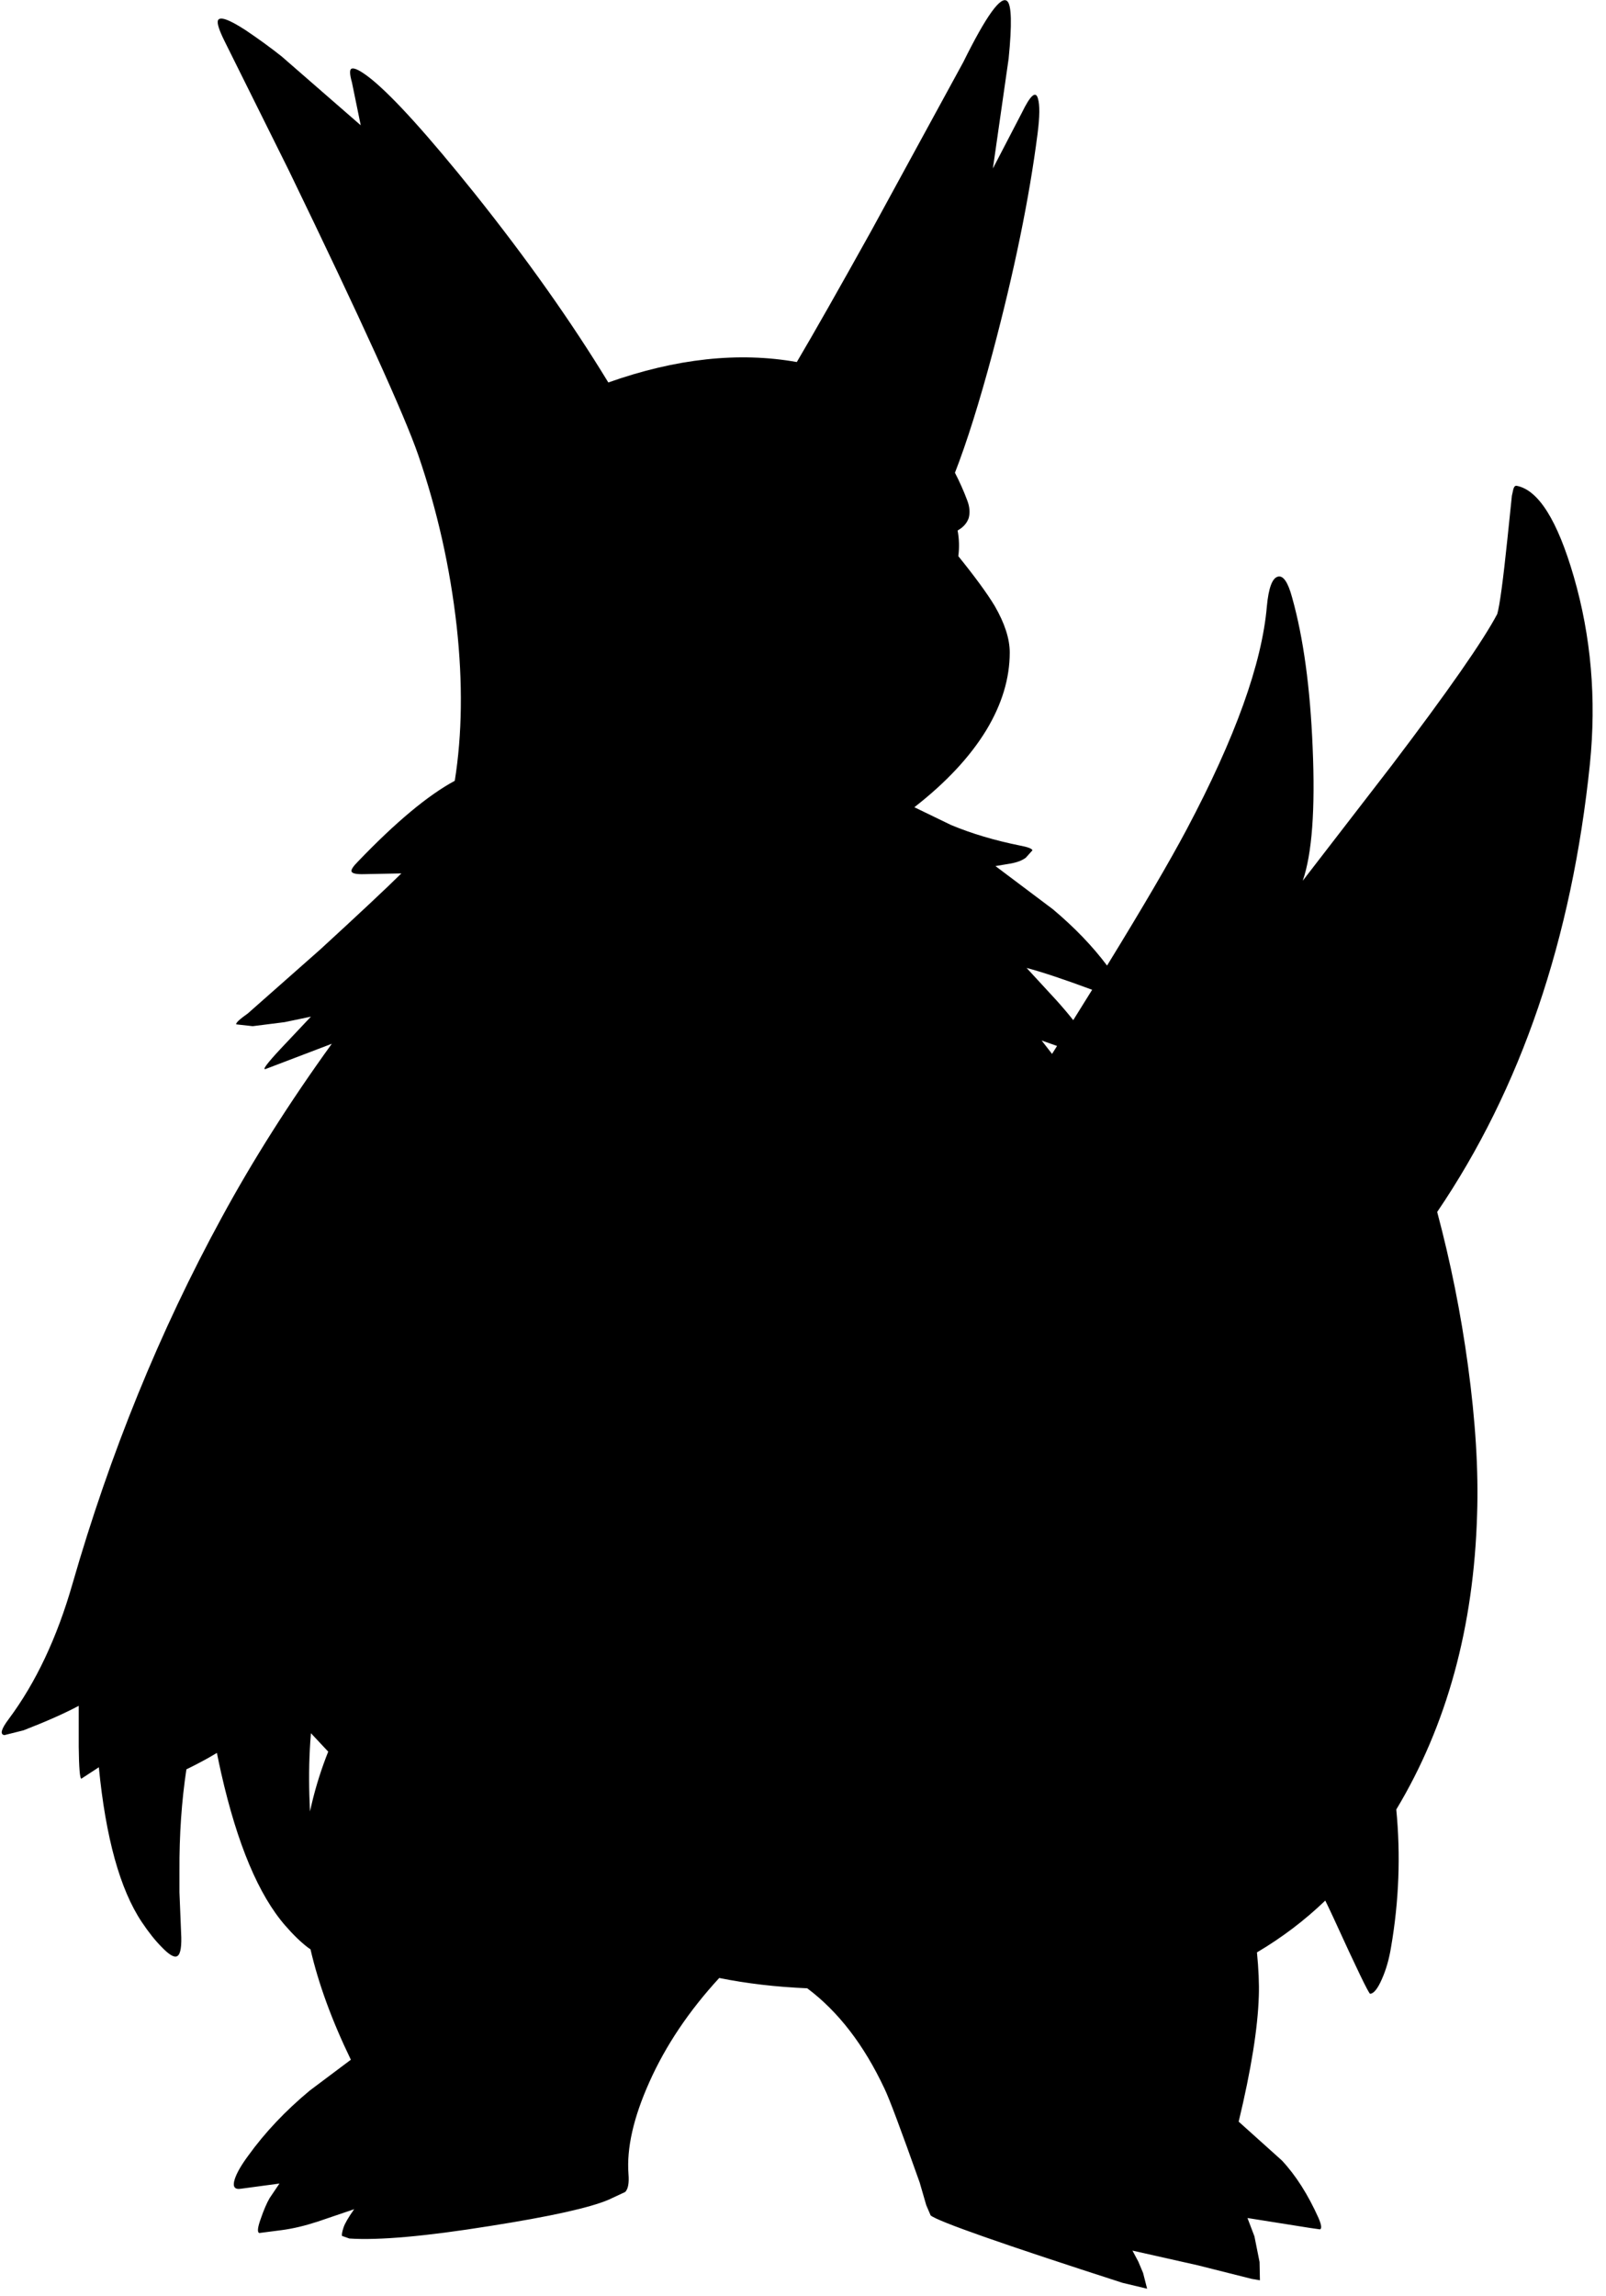 <?xml version="1.0" encoding="utf-8"?>
<!-- Generator: Adobe Illustrator 16.0.0, SVG Export Plug-In . SVG Version: 6.00 Build 0)  -->
<!DOCTYPE svg PUBLIC "-//W3C//DTD SVG 1.1//EN" "http://www.w3.org/Graphics/SVG/1.1/DTD/svg11.dtd">
<svg version="1.1" id="图层_1" xmlns="http://www.w3.org/2000/svg" xmlns:xlink="http://www.w3.org/1999/xlink" x="0px" y="0px"
	 width="219px" height="313px" viewBox="0 0 219 313" enable-background="new 0 0 219 313" xml:space="preserve">
<path d="M214.607,78.611c-2.231-7.691-4.828-11.82-7.792-12.386c-0.2-0.033-0.35,0.117-0.449,0.45l-0.2,0.899l-0.6,5.793
	c-0.599,5.76-1.064,9.207-1.398,10.338c-1.931,3.663-6.725,10.539-14.383,20.627l-12.137,15.732
	c1.266-3.663,1.715-9.722,1.348-18.18c-0.332-8.157-1.265-14.966-2.797-20.427c-0.565-2.098-1.215-3.047-1.947-2.847
	c-0.766,0.2-1.266,1.548-1.498,4.045c-0.666,7.792-4.313,17.93-10.938,30.416c-2.309,4.346-5.929,10.535-10.853,18.557
	c-1.971-2.629-4.427-5.186-7.378-7.669l-7.841-5.894l2.098-0.35c0.899-0.167,1.581-0.433,2.048-0.799l0.898-0.999
	c-0.066-0.233-0.633-0.45-1.697-0.649c-3.463-0.699-6.594-1.631-9.391-2.797l-5.016-2.428c4.312-3.357,7.586-6.859,9.811-10.507
	c2.131-3.529,3.197-7.059,3.197-10.588c0-1.864-0.684-3.979-2.049-6.343c-1.023-1.697-2.679-3.96-4.963-6.789
	c0.152-1.172,0.12-2.337-0.095-3.493c0.055-0.035,0.104-0.075,0.163-0.107c0.666-0.4,1.116-0.933,1.35-1.598
	c0.199-0.733,0.133-1.532-0.2-2.397c-0.495-1.328-1.06-2.581-1.678-3.774c1.611-4.133,3.319-9.563,5.124-16.304
	c2.963-11.121,5.011-21.093,6.143-29.917c0.3-2.331,0.316-3.929,0.051-4.794c-0.301-1.099-1.033-0.45-2.198,1.948l-3.945,7.591
	l2.147-14.983c0.467-4.695,0.399-7.309-0.199-7.841c-0.866-0.766-2.864,2.014-5.994,8.34l-12.535,22.975
	c-4.44,7.98-7.82,13.933-10.158,17.892c-7.916-1.411-16.483-0.483-25.703,2.785c-5.028-8.257-11.104-16.848-18.229-25.771
	c-6.36-7.924-11.055-13.118-14.084-15.582c-1.465-1.166-2.381-1.632-2.747-1.398c-0.233,0.166-0.2,0.782,0.1,1.848l1.199,5.843
	L38.404,7.69c-1.465-1.166-3.113-2.364-4.944-3.596c-2.264-1.465-3.513-1.898-3.746-1.298c-0.133,0.399,0.183,1.365,0.949,2.896
	l8.74,17.581c9.855,20.344,15.732,33.263,17.63,38.756c2.597,7.559,4.345,15.35,5.244,23.374c0.841,7.7,0.744,14.705-0.262,21.036
	c-3.64,1.964-8.024,5.609-13.173,10.978c-0.699,0.699-0.999,1.166-0.899,1.398c0.1,0.267,0.683,0.383,1.748,0.35l5.044-0.1
	c-2.164,2.131-5.86,5.594-11.087,10.388l-9.839,8.69c-1.132,0.799-1.665,1.298-1.598,1.498l2.247,0.25l4.345-0.549l3.596-0.75
	l-4.146,4.396c-1.831,1.964-2.514,2.88-2.048,2.747l9.04-3.446c-5.793,8.024-10.805,15.933-15.033,23.724
	c-8.424,15.449-15.2,32.08-20.327,49.894c-2.098,7.325-4.995,13.469-8.69,18.43c-1.032,1.365-1.232,2.098-0.599,2.197l2.597-0.649
	c3.096-1.198,5.61-2.313,7.542-3.346v5.594c0.033,2.83,0.15,4.278,0.35,4.345l2.393-1.561c0.938,9.61,2.885,16.646,5.848,21.089
	c0.932,1.398,1.848,2.547,2.747,3.446c0.932,0.966,1.598,1.382,1.998,1.249c0.466-0.134,0.683-1,0.649-2.598l-0.25-6.143v-2.897
	c-0.028-4.977,0.301-9.583,0.947-13.863c1.018-0.493,2.048-1.027,3.099-1.619c0.368-0.206,0.711-0.415,1.061-0.623
	c0.178,0.884,0.371,1.802,0.587,2.771c2.197,9.689,5.111,16.615,8.74,20.777c1.065,1.231,2.098,2.23,3.097,2.996
	c0.122,0.09,0.225,0.151,0.338,0.228c1.074,4.646,2.89,9.654,5.505,15.056l-5.594,4.195c-3.33,2.764-6.143,5.743-8.44,8.939
	c-0.933,1.266-1.532,2.314-1.798,3.146c-0.333,1.033-0.033,1.465,0.899,1.299l5.194-0.699l-1.348,1.998
	c-0.4,0.699-0.799,1.631-1.199,2.797c-0.433,1.198-0.5,1.848-0.2,1.947l3.096-0.399c1.499-0.2,3.113-0.583,4.845-1.148l4.995-1.698
	c-0.799,1.132-1.282,1.965-1.449,2.497c-0.2,0.6-0.266,0.982-0.2,1.149l0.999,0.35c4.029,0.266,10.405-0.301,19.128-1.699
	c8.257-1.298,13.668-2.496,16.232-3.596l2.248-1.049c0.399-0.399,0.549-1.215,0.45-2.447c-0.267-3.529,0.682-7.708,2.847-12.535
	c2.224-4.976,5.401-9.705,9.528-14.191c3.725,0.751,7.72,1.224,11.999,1.405c4.229,3.163,7.74,7.725,10.537,13.685
	c0.633,1.299,2.231,5.561,4.795,12.785l0.899,3.098l0.599,1.398c1.033,0.832,9.756,3.895,26.172,9.189l3.346,0.799l-0.549-2.147
	l-0.65-1.548l-0.799-1.499l8.891,1.998l7.342,1.848l1.148,0.2l-0.05-2.498l-0.699-3.496l-0.949-2.496l8.491,1.348l1.398,0.2
	c0.266-0.101,0.199-0.616-0.2-1.548c-1.433-3.197-3.097-5.811-4.995-7.842l-5.893-5.294c1.697-7.06,2.613-12.769,2.746-17.131
	c0.058-1.657-0.031-3.651-0.253-5.944c3.412-2.015,6.515-4.372,9.316-7.063c0.374,0.771,0.749,1.55,1.126,2.369
	c3.162,6.926,4.828,10.371,4.994,10.338c0.5-0.033,1.032-0.699,1.598-1.998c0.566-1.266,0.982-2.713,1.249-4.345
	c1.089-6.314,1.317-12.573,0.715-18.776c6.896-11.473,10.577-24.887,11.022-40.258c0.199-5.96-0.217-12.719-1.249-20.277
	c-0.966-7.092-2.364-14.067-4.195-20.926c11.421-16.815,18.362-37.176,20.827-61.083C217.703,95.276,216.971,86.769,214.607,78.611z
	 M144.086,136.396l-4.096-4.445c2.076,0.545,5.064,1.541,8.939,2.976c-0.829,1.338-1.684,2.713-2.578,4.143
	C145.698,138.242,144.947,137.354,144.086,136.396z M142.038,141.84l2.105,0.749c-0.227,0.359-0.452,0.717-0.682,1.082
	C142.986,143.06,142.52,142.453,142.038,141.84z M42.25,238.482c0.034-0.707,0.085-1.443,0.152-2.204
	c0.069,0.07,0.127,0.135,0.197,0.206l2.157,2.305c-0.103,0.264-0.208,0.521-0.309,0.792c-0.923,2.432-1.642,4.885-2.174,7.358
	C42.123,244.015,42.108,241.19,42.25,238.482z"/>
</svg>

